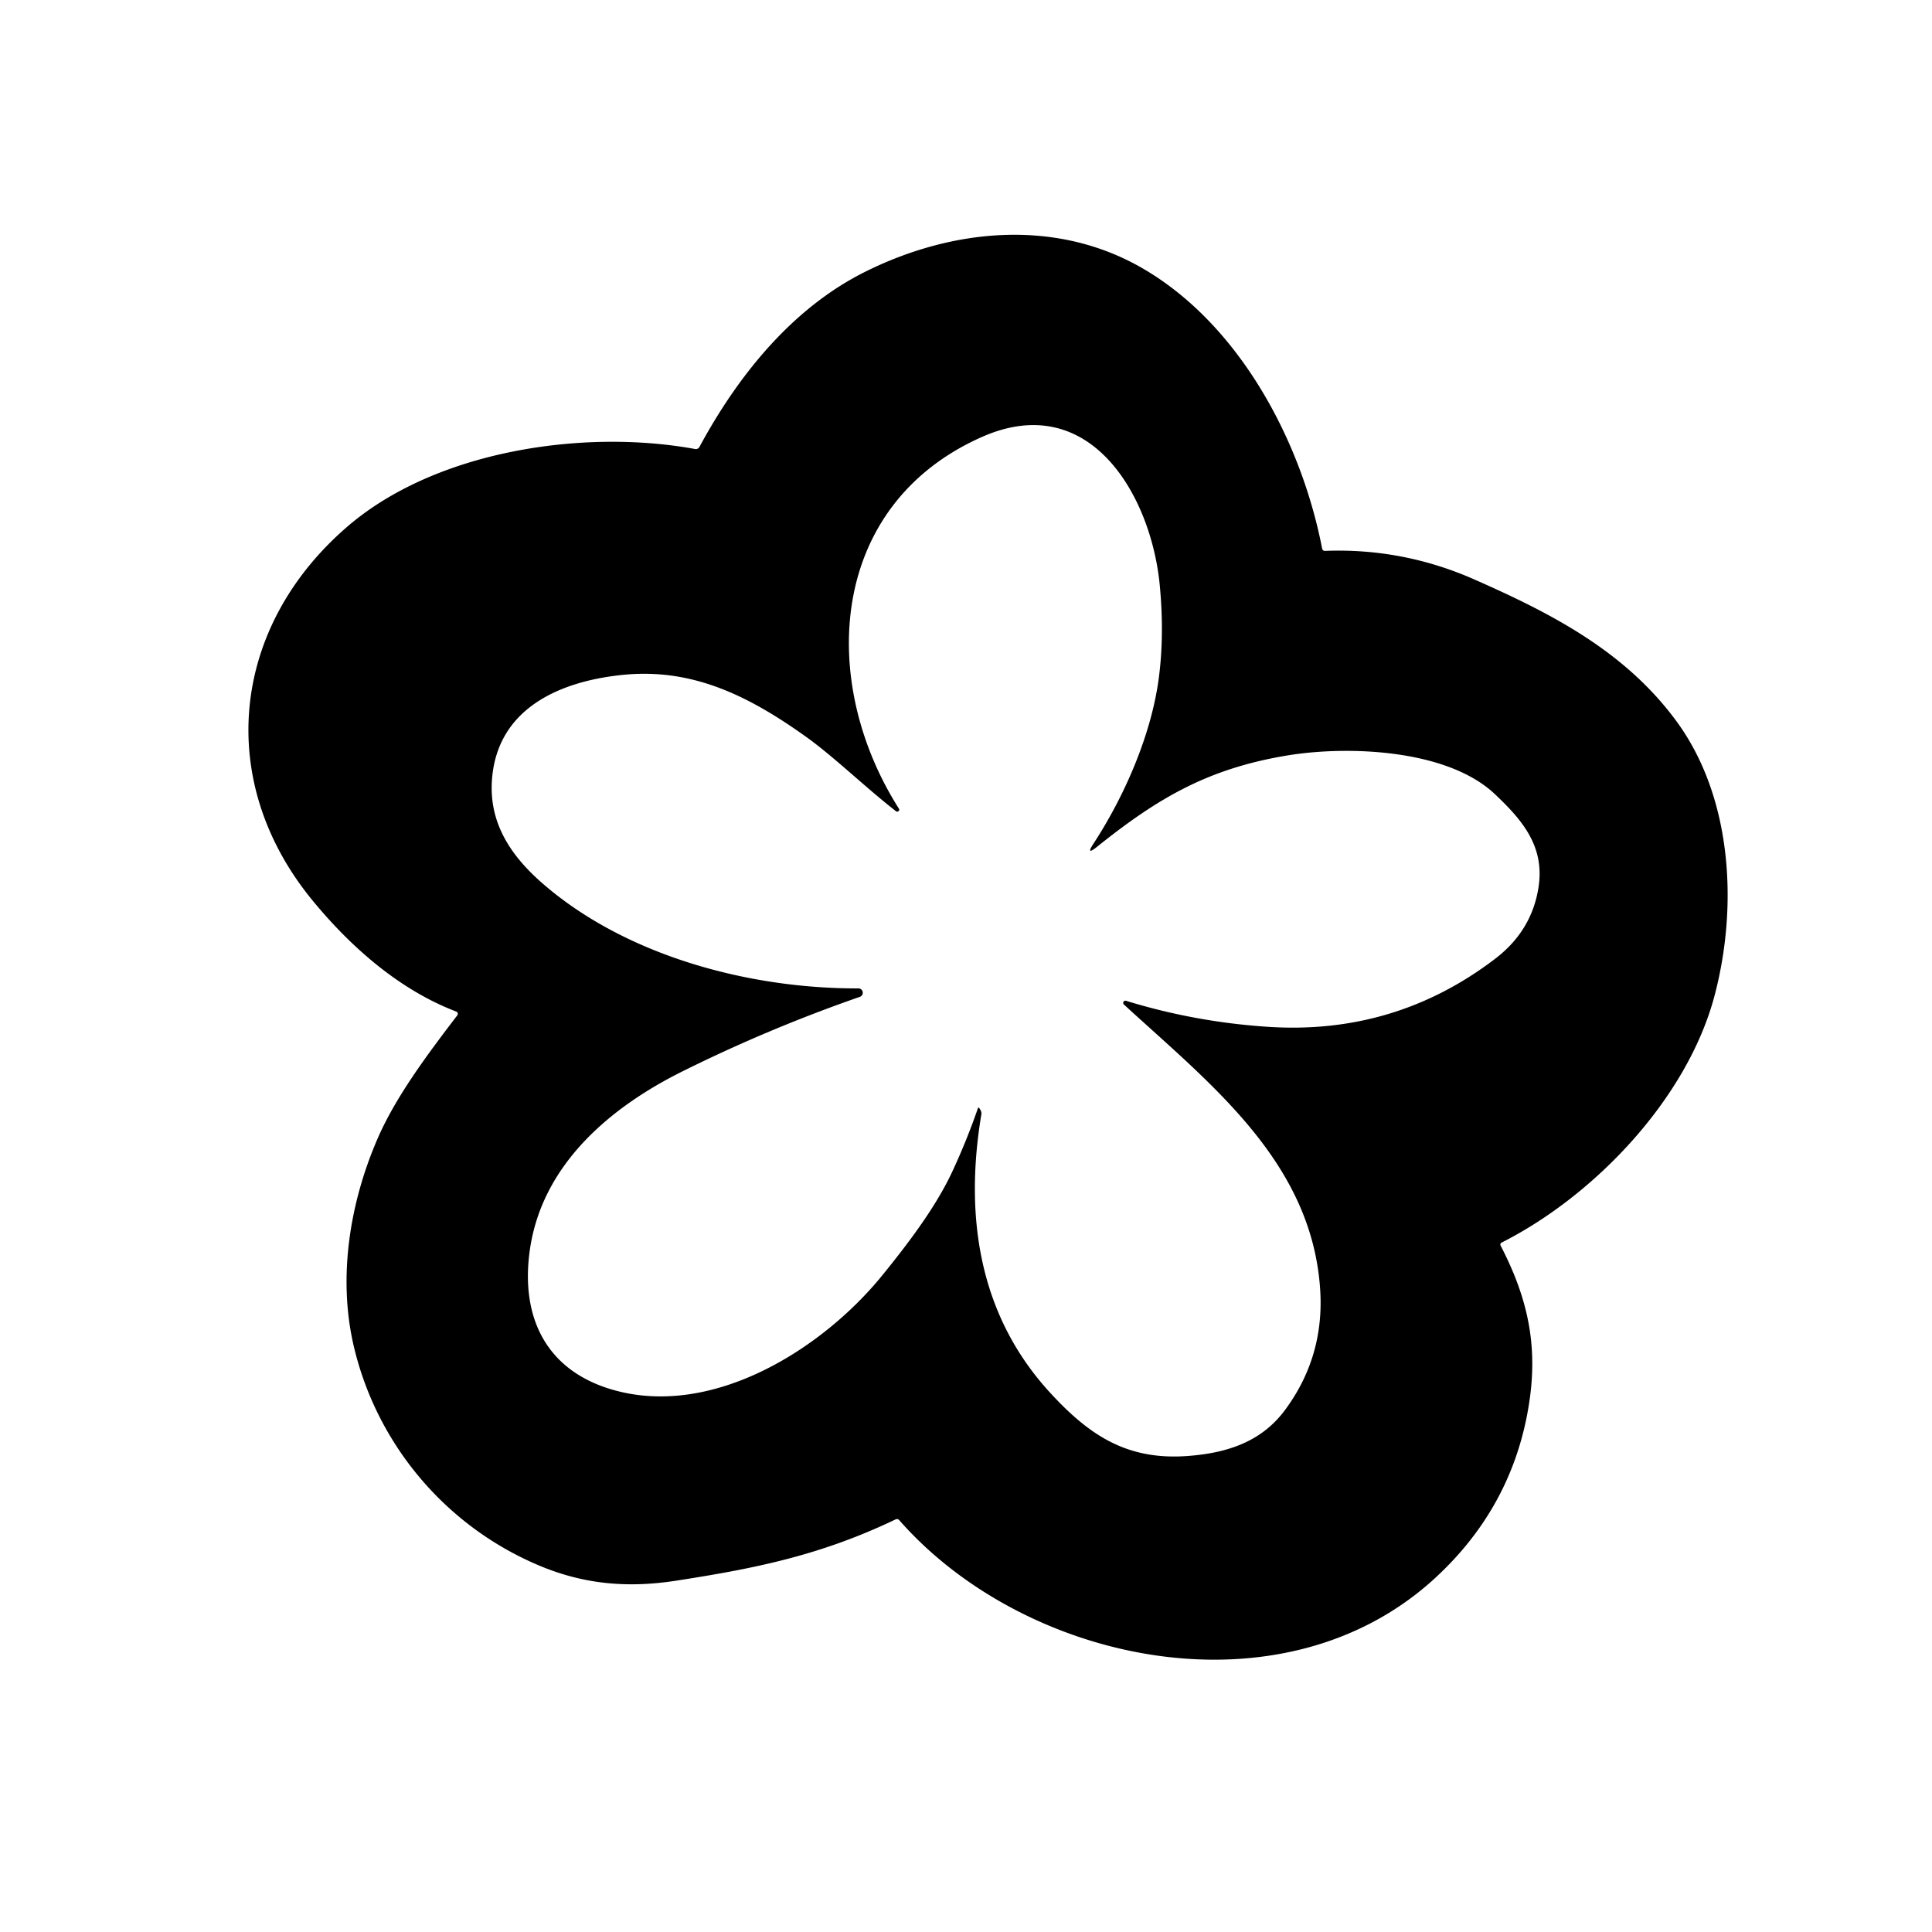 <?xml version="1.0" encoding="UTF-8" standalone="no"?>
<!DOCTYPE svg PUBLIC "-//W3C//DTD SVG 1.1//EN" "http://www.w3.org/Graphics/SVG/1.1/DTD/svg11.dtd">
<svg xmlns="http://www.w3.org/2000/svg" version="1.1" viewBox="-20.00 -20.00 440.00 440.00">
<path d="
  M 370.50 206.67
  C 364.36 230.04 343.30 252.21 322.02 262.97
  Q 321.52 263.23 321.78 263.73
  C 328.64 276.99 330.63 288.58 327.57 303.31
  Q 323.21 324.24 307.00 339.24
  C 272.26 371.40 213.55 358.96 184.81 326.22
  Q 184.45 325.80 183.95 326.04
  C 166.88 334.21 152.07 337.19 133.99 339.99
  C 123.10 341.68 113.10 340.88 102.79 336.54
  C 81.51 327.59 65.75 308.91 60.53 286.42
  C 56.90 270.75 59.71 253.63 66.13 239.00
  C 70.28 229.55 77.52 219.91 84.15 211.23
  A 0.55 0.55 0.0 0 0 83.91 210.38
  C 71.03 205.46 60.03 195.81 51.29 185.21
  C 28.88 158.05 32.55 122.90 59.02 100.01
  C 79.23 82.53 113.08 77.63 138.30 82.26
  A 0.92 0.92 0.0 0 0 139.29 81.79
  C 148.05 65.57 160.36 50.24 176.93 41.95
  C 196.84 31.99 220.53 29.69 240.23 41.12
  C 262.18 53.85 276.33 80.26 281.11 104.95
  A 0.63 0.63 0.0 0 0 281.75 105.46
  Q 299.50 104.78 315.80 111.98
  C 333.37 119.72 349.90 128.25 361.57 143.94
  C 374.55 161.36 375.85 186.35 370.50 206.67
  Z
  M 229.06 172.09
  C 236.24 161.08 242.24 147.15 243.91 134.41
  Q 245.20 124.60 244.13 113.32
  C 242.22 93.04 228.33 68.54 203.57 79.54
  C 168.69 95.04 166.25 135.10 184.72 164.16
  A 0.45 0.45 0.0 0 1 184.07 164.76
  C 177.02 159.28 169.88 152.29 163.42 147.69
  C 150.76 138.68 137.94 132.11 122.00 133.68
  C 107.59 135.10 93.28 141.27 92.05 157.48
  C 91.30 167.30 96.21 174.75 103.42 181.07
  C 122.26 197.56 150.33 205.18 175.48 205.10
  A 0.99 0.99 0.0 0 1 175.81 207.03
  Q 155.04 214.25 135.44 223.99
  C 118.78 232.27 103.39 245.36 100.66 264.73
  C 98.50 280.04 104.40 292.22 119.72 296.56
  C 142.25 302.94 167.25 287.36 181.05 270.31
  C 186.39 263.72 193.01 255.15 196.87 246.84
  Q 200.15 239.80 202.70 232.44
  Q 202.82 232.08 203.04 232.39
  Q 203.60 233.18 203.50 233.77
  C 199.60 257.12 202.97 279.54 219.13 297.15
  C 228.07 306.89 236.64 312.58 250.36 311.60
  C 259.25 310.96 267.19 308.48 272.63 301.15
  Q 281.70 288.93 280.65 273.54
  C 278.67 244.51 255.58 226.81 235.95 208.76
  A 0.50 0.50 0.0 0 1 236.43 207.92
  Q 252.18 212.76 268.73 213.85
  Q 297.64 215.76 320.44 198.41
  Q 328.92 191.97 330.41 181.92
  C 331.79 172.66 326.61 166.68 320.43 160.84
  C 309.54 150.57 286.90 149.79 273.18 152.05
  C 255.14 155.03 243.75 161.71 229.87 172.83
  Q 227.16 175.00 229.06 172.09
  Z"
/>
</svg>
